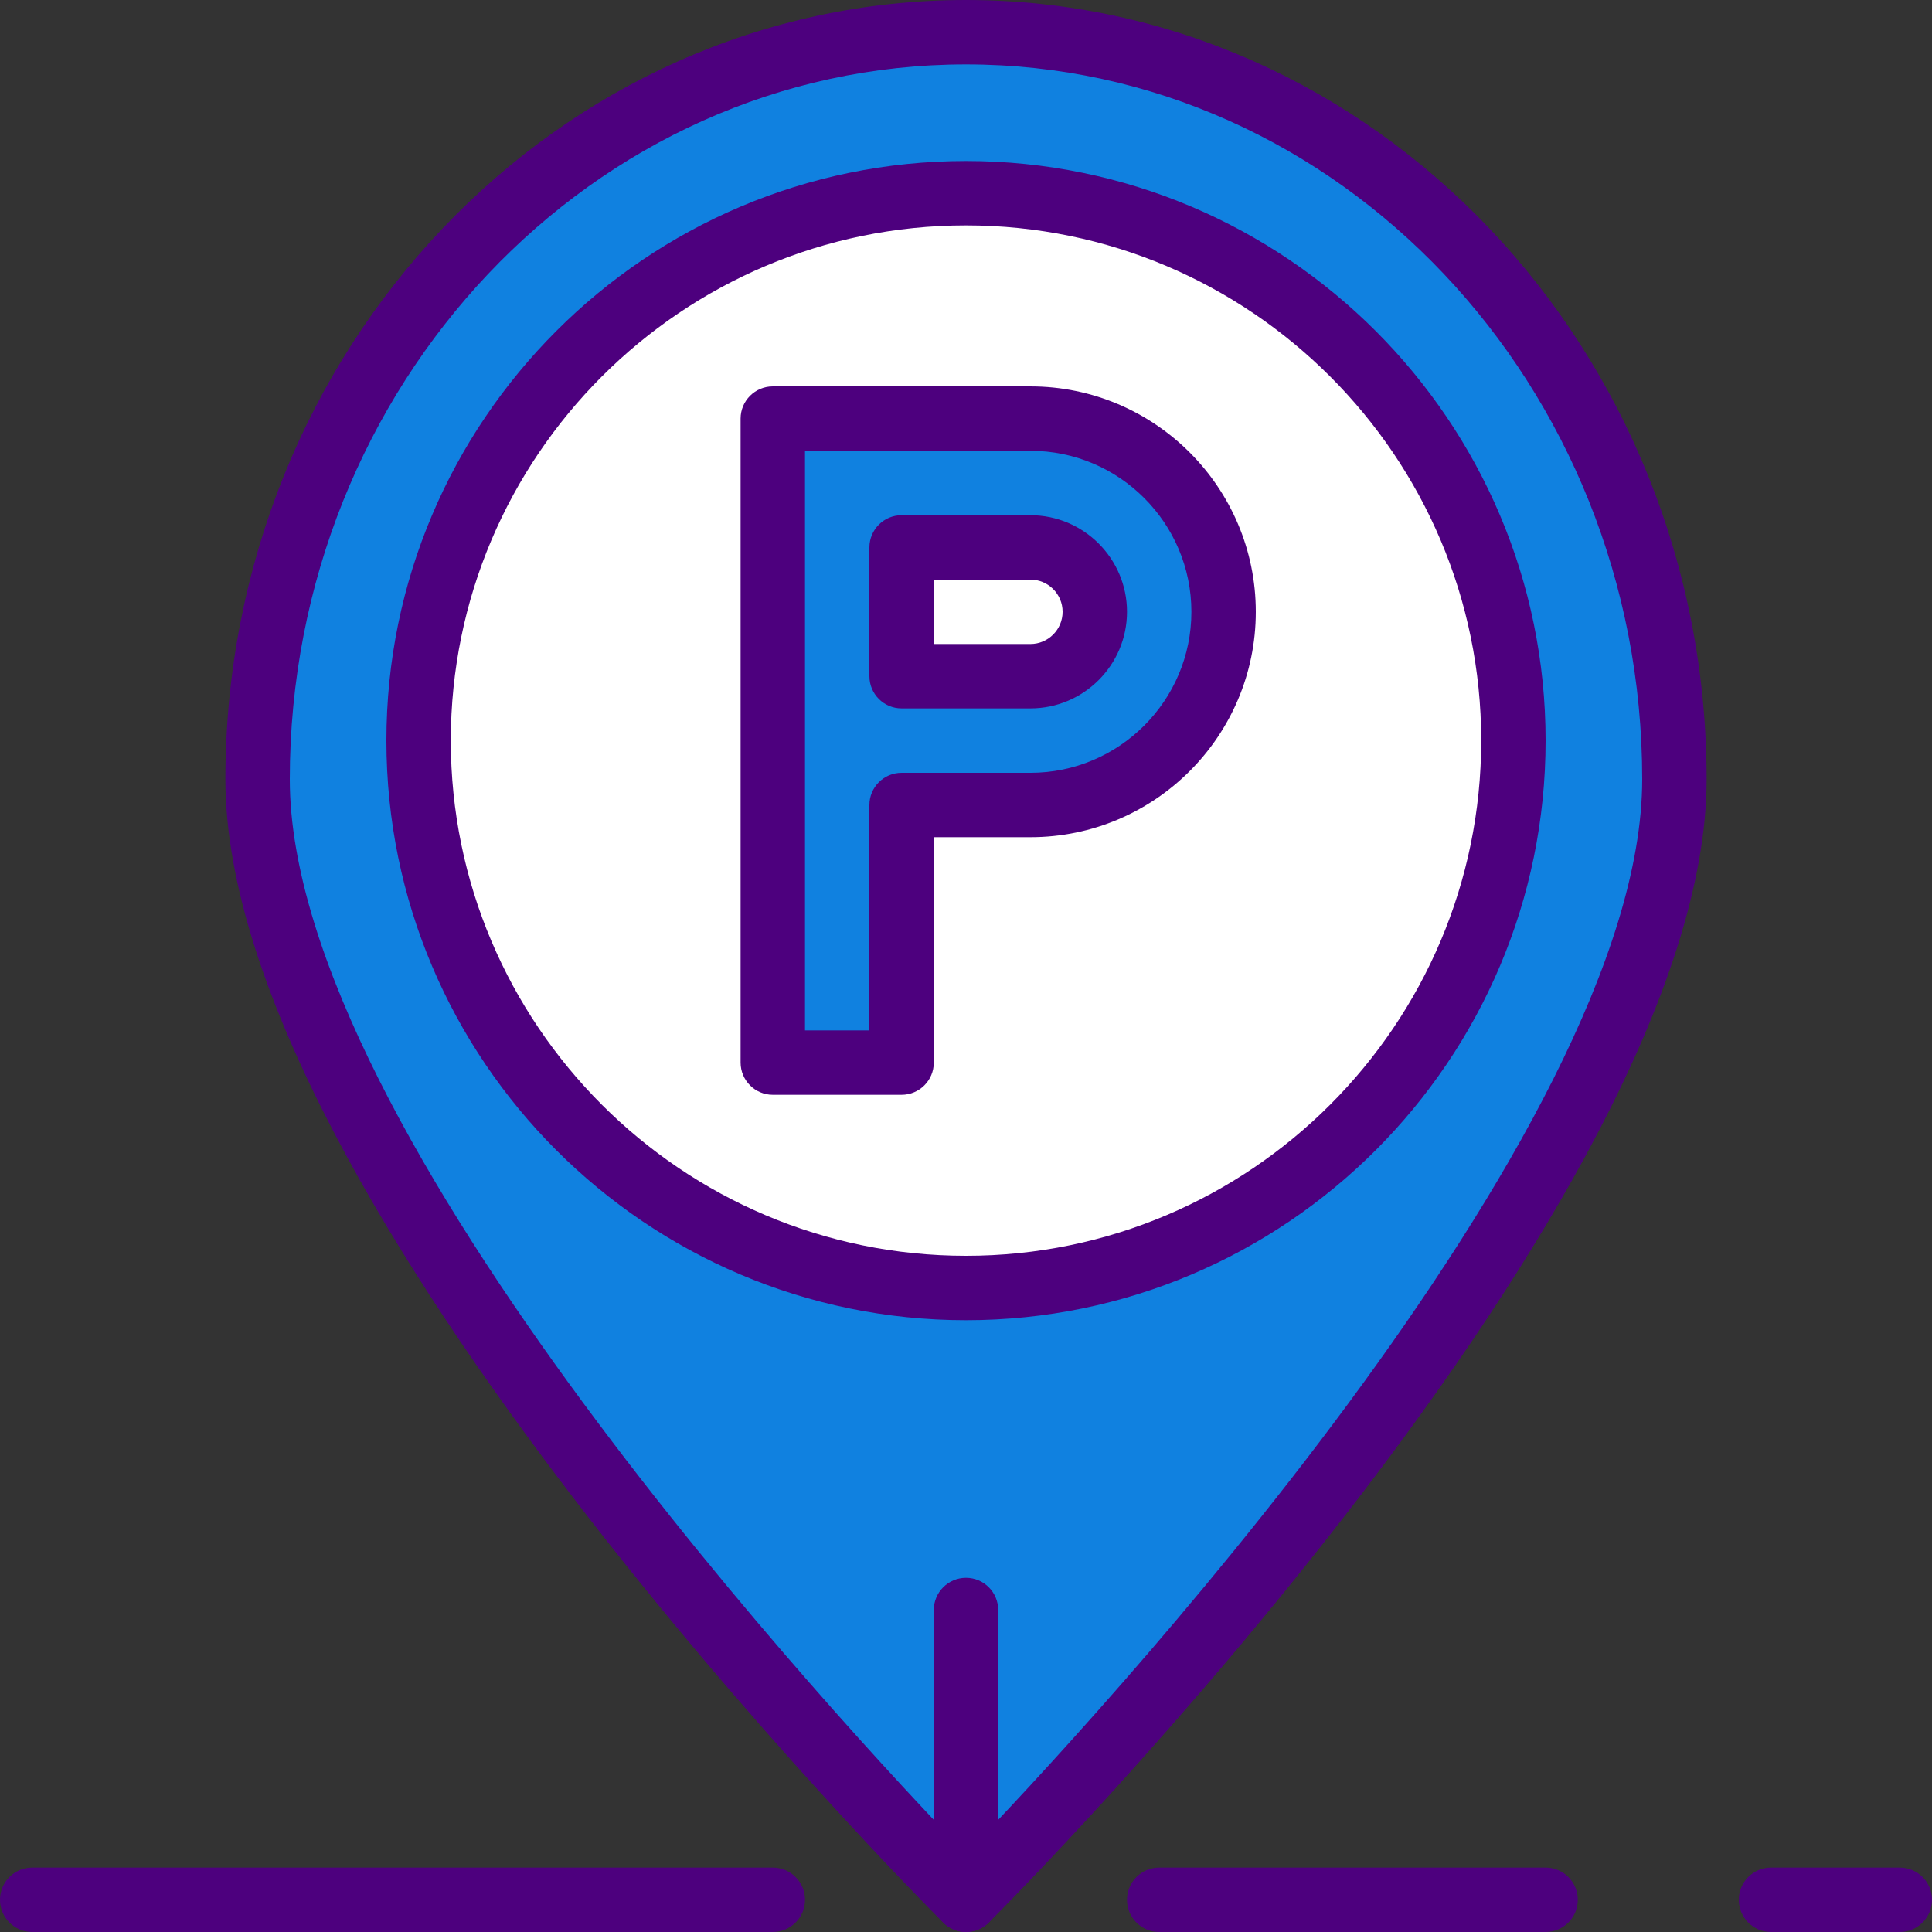 <?xml version="1.0" encoding="iso-8859-1"?>
<!-- Generator: Adobe Illustrator 19.0.0, SVG Export Plug-In . SVG Version: 6.00 Build 0)  -->
<svg version="1.1" id="Capa_1" xmlns="http://www.w3.org/2000/svg" xmlns:xlink="http://www.w3.org/1999/xlink" x="0px" y="0px"
	 viewBox="0 0 512 512" style="enable-background:new 0 0 512 512;" xml:space="preserve">
<rect x="0" y="0" width="512" height="512" fill="#333333" stroke="none"/>
<path style="fill:#1081E0;" d="M443.733,206.507c0,109.338-187.733,296.96-187.733,296.96S68.267,315.844,68.267,206.507
	S152.32,8.533,256,8.533S443.733,97.169,443.733,206.507z"/>
<circle style="fill:#FFFFFF;" cx="256" cy="196.267" r="145.067"/>
<path style="fill:#1081E0;" d="M273.067,110.933h-51.2H204.8V281.6h34.133v-68.267h34.133c28.271,0,51.2-22.921,51.2-51.2
	S301.338,110.933,273.067,110.933z M273.067,179.2h-34.133v-34.133h34.133c9.421,0,17.067,7.637,17.067,17.067
	C290.133,171.563,282.487,179.2,273.067,179.2z"/>
<g>
	<path style="fill:#4D007E;" d="M256,512c-2.185,0-4.369-0.836-6.033-2.492c-7.765-7.774-190.234-191.411-190.234-303.002
		C59.733,92.638,147.78,0,256,0s196.267,92.638,196.267,206.507c0,111.59-182.468,295.228-190.234,302.993
		C260.369,511.164,258.185,512,256,512z M256,17.067c-98.807,0-179.2,84.983-179.2,189.44c0,93.739,147.294,251.648,179.2,284.74
		c31.898-33.101,179.2-191.044,179.2-284.74C435.2,102.05,354.807,17.067,256,17.067z"/>
	<path style="fill:#4D007E;" d="M256,349.867c-84.693,0-153.6-68.907-153.6-153.6s68.907-153.6,153.6-153.6
		s153.6,68.907,153.6,153.6S340.693,349.867,256,349.867z M256,59.733c-75.29,0-136.533,61.252-136.533,136.533
		S180.71,332.8,256,332.8s136.533-61.252,136.533-136.533S331.29,59.733,256,59.733z"/>
	<path style="fill:#4D007E;" d="M256,512c-4.71,0-8.533-3.823-8.533-8.533v-76.8c0-4.71,3.823-8.533,8.533-8.533
		c4.71,0,8.533,3.823,8.533,8.533v76.8C264.533,508.177,260.71,512,256,512z"/>
	<path style="fill:#4D007E;" d="M273.067,187.733h-34.133c-4.71,0-8.533-3.823-8.533-8.533v-34.133c0-4.71,3.823-8.533,8.533-8.533
		h34.133c14.114,0,25.6,11.486,25.6,25.6C298.667,176.247,287.181,187.733,273.067,187.733z M247.467,170.667h25.6
		c4.71,0,8.533-3.831,8.533-8.533s-3.823-8.533-8.533-8.533h-25.6V170.667z"/>
	<path style="fill:#4D007E;" d="M238.933,290.133H204.8c-4.71,0-8.533-3.823-8.533-8.533V110.933c0-4.71,3.823-8.533,8.533-8.533
		h68.267c32.939,0,59.733,26.795,59.733,59.733s-26.795,59.733-59.733,59.733h-25.6V281.6
		C247.467,286.31,243.644,290.133,238.933,290.133z M213.333,273.067H230.4v-59.733c0-4.71,3.823-8.533,8.533-8.533h34.133
		c23.526,0,42.667-19.14,42.667-42.667s-19.14-42.667-42.667-42.667h-59.733V273.067z"/>
	<path style="fill:#4D007E;" d="M503.467,512h-34.133c-4.71,0-8.533-3.823-8.533-8.533c0-4.71,3.823-8.533,8.533-8.533h34.133
		c4.71,0,8.533,3.823,8.533,8.533C512,508.177,508.177,512,503.467,512z"/>
	<path style="fill:#4D007E;" d="M204.8,512H8.533C3.823,512,0,508.177,0,503.467c0-4.71,3.823-8.533,8.533-8.533H204.8
		c4.71,0,8.533,3.823,8.533,8.533C213.333,508.177,209.51,512,204.8,512z"/>
	<path style="fill:#4D007E;" d="M409.6,512H307.2c-4.71,0-8.533-3.823-8.533-8.533c0-4.71,3.823-8.533,8.533-8.533h102.4
		c4.71,0,8.533,3.823,8.533,8.533C418.133,508.177,414.31,512,409.6,512z"/>
</g>
<g>
</g>
<g>
</g>
<g>
</g>
<g>
</g>
<g>
</g>
<g>
</g>
<g>
</g>
<g>
</g>
<g>
</g>
<g>
</g>
<g>
</g>
<g>
</g>
<g>
</g>
<g>
</g>
<g>
</g>
</svg>
